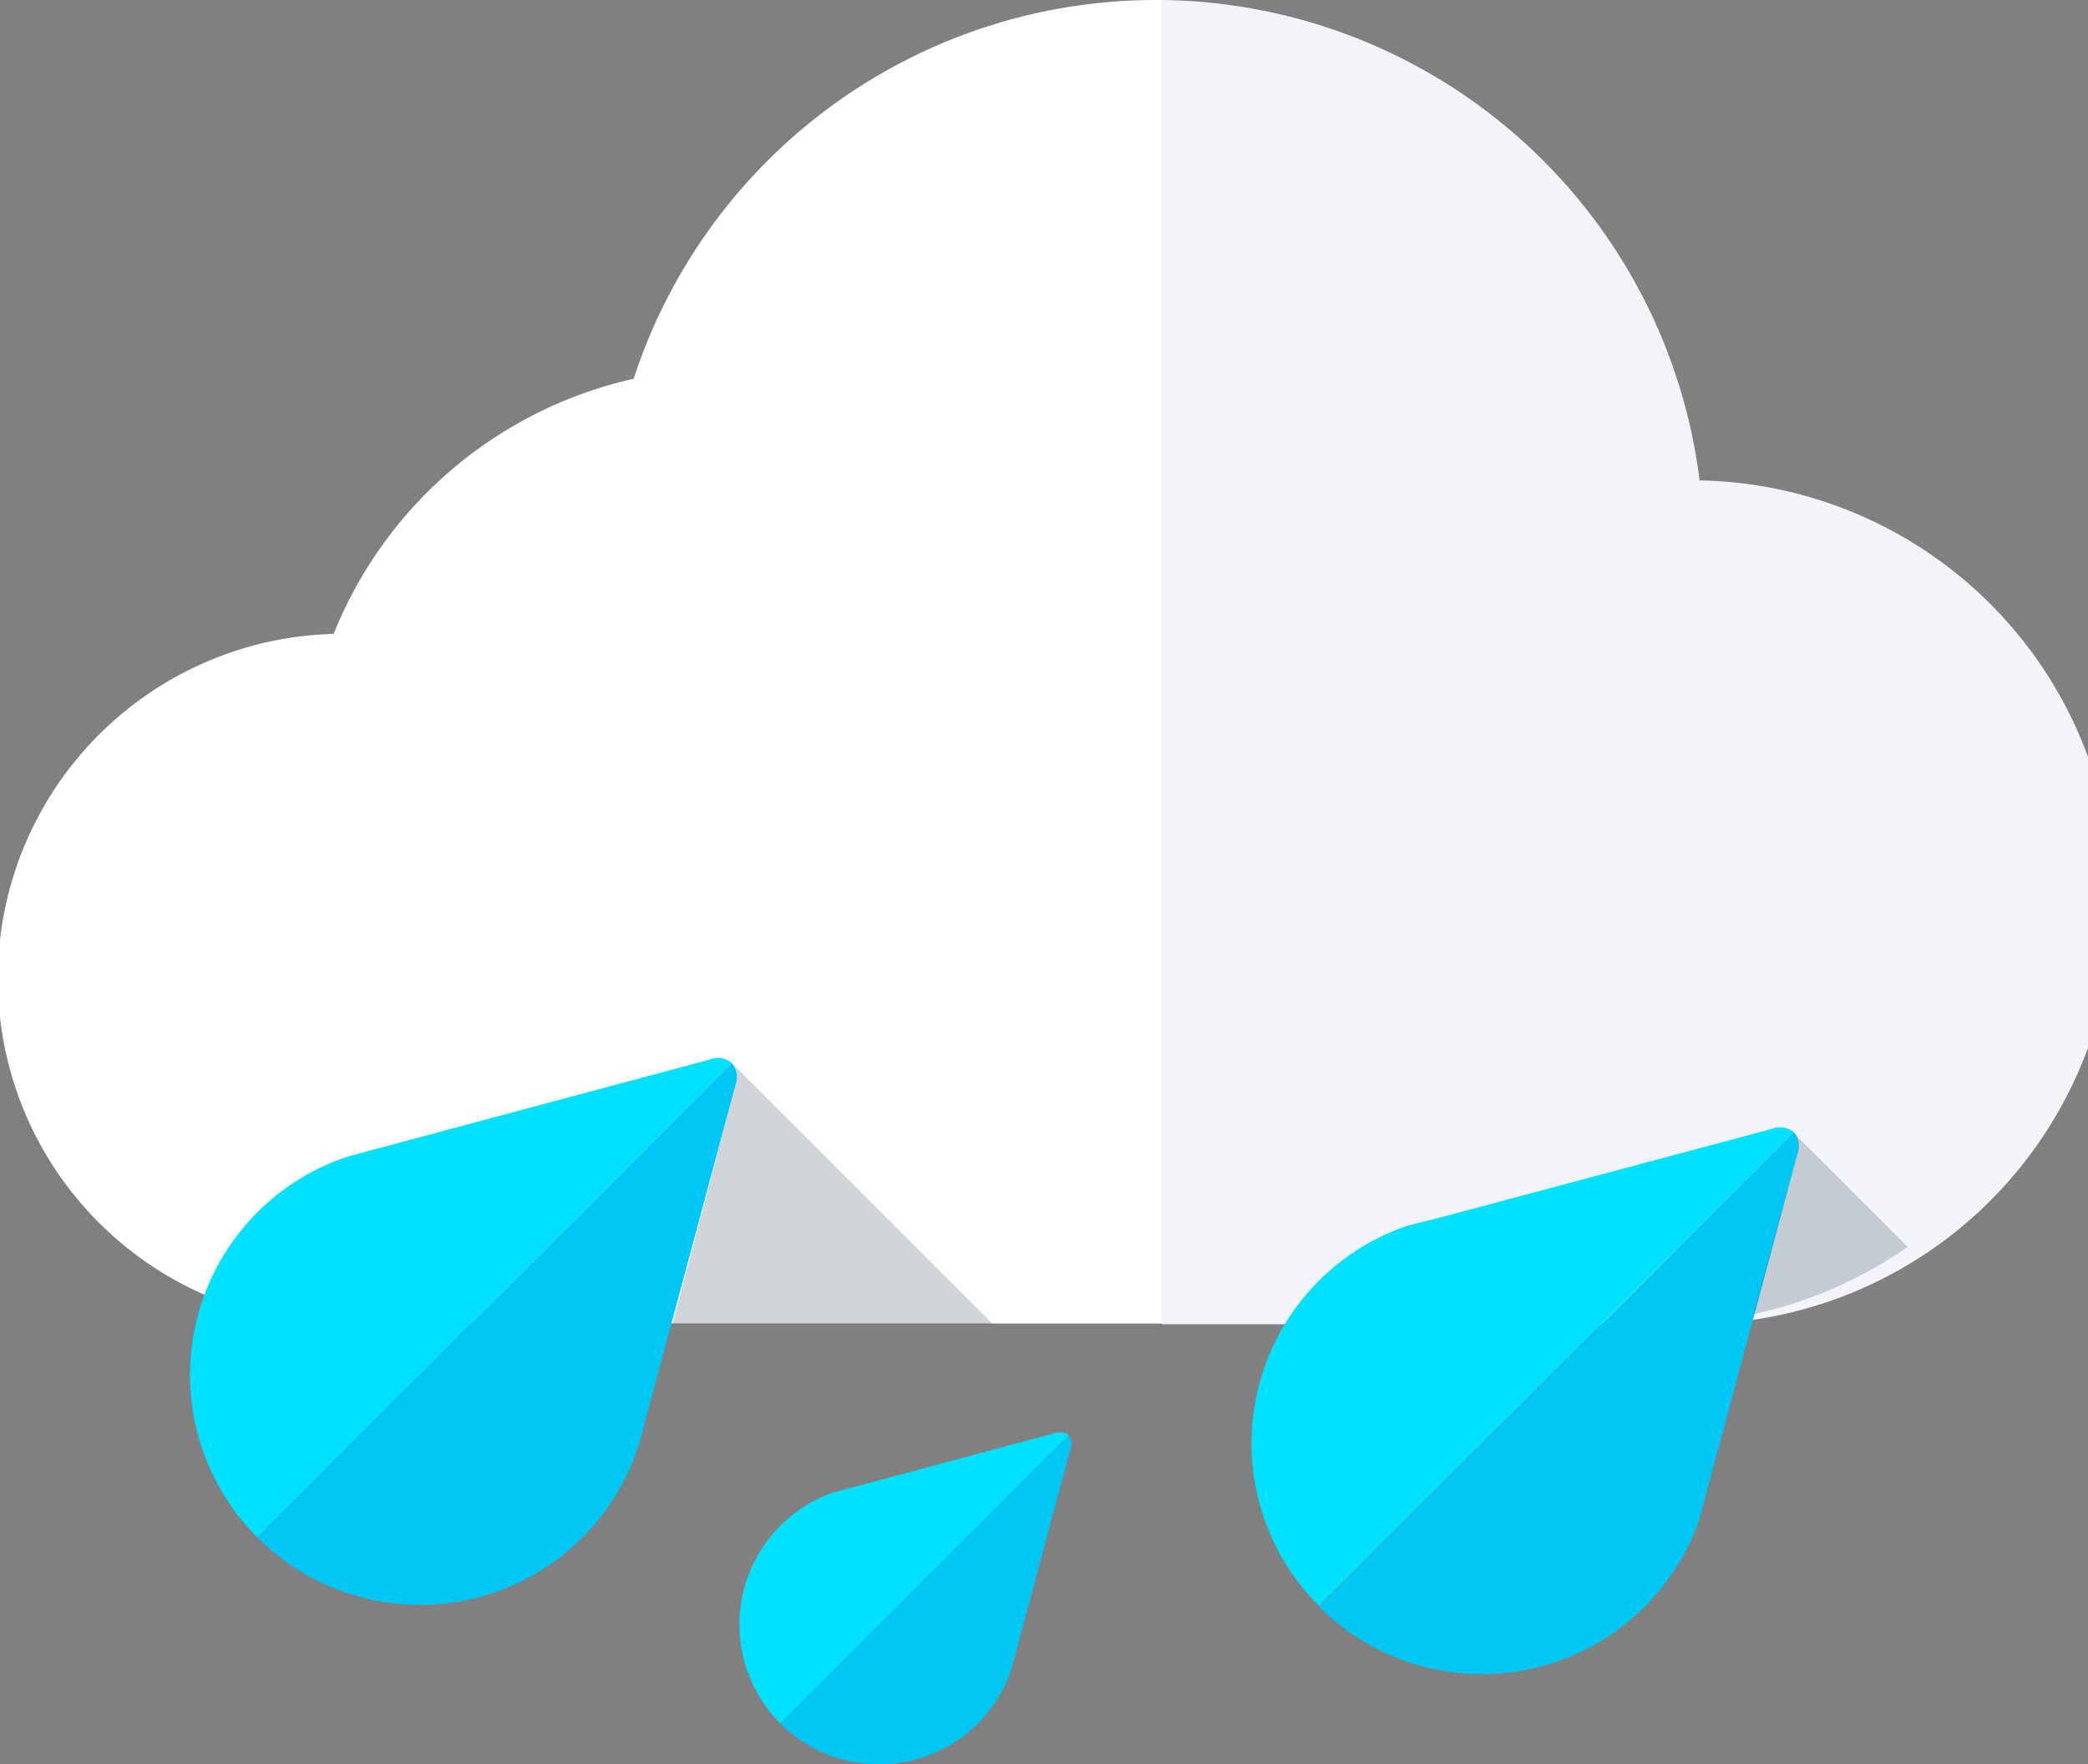 <svg xmlns="http://www.w3.org/2000/svg" viewBox="0 0 86.93 73.45">
   <rect x="0" y="0" width="86.93" height="73.45" fill="#808080" stroke="none"/>
   <defs>
      <style>.cls-1{fill:#fff;}.cls-2{fill:#f2f4f9;}.cls-3{fill:#00e1ff;}.cls-4{fill:#00c6f4;}.cls-5{fill:#122c3d;opacity:0.2;}</style>
   </defs>
   <g>
      <path class="cls-1" d="M48.1,0A22.87,22.87,0,0,0,26.38,15.77,17.61,17.61,0,0,0,13.89,26.39a14.36,14.36,0,0,0,0,28.71v0H48.37V0Z" />
      <path class="cls-2" d="M70.76,20A22.83,22.83,0,0,0,48.37,0V55.13H70.12v0A17.56,17.56,0,0,0,70.76,20Z" />
      <path class="cls-3" d="M29.55,44.11,15.66,47.83l-1.18.32A9.57,9.57,0,0,0,10.71,64L30.47,44.26A.9.9,0,0,0,29.55,44.11Z" />
      <path class="cls-4" d="M26.57,60.25l.32-1.19,3.73-13.89a.91.91,0,0,0-.15-.91L10.71,64a9.56,9.56,0,0,0,15.86-3.77Z" />
      <path class="cls-3" d="M73.76,47,59.87,50.71,58.69,51a9.56,9.56,0,0,0-3.77,15.86L74.68,47.13A.93.93,0,0,0,73.76,47Z" />
      <path class="cls-4" d="M70.79,63.13l.31-1.19,3.73-13.89a.93.93,0,0,0-.15-.92L54.92,66.89a9.58,9.58,0,0,0,15.87-3.76Z" />
      <path class="cls-3" d="M43.93,59.66,35.5,61.92l-.72.19a5.73,5.73,0,0,0-2.29,1.41,5.82,5.82,0,0,0,0,8.23l12-12A.58.58,0,0,0,43.93,59.66Z" />
      <path class="cls-4" d="M42.12,69.46l.19-.72,2.26-8.43a.58.58,0,0,0-.08-.56l-12,12a5.81,5.81,0,0,0,9.63-2.29Z" />
      <path class="cls-5" d="M30.62,45.17,28,55.13H41.34L30.47,44.26A.91.91,0,0,1,30.62,45.17Z" />
      <path class="cls-5" d="M74.83,48.05,73,54.71a17.73,17.73,0,0,0,6.42-2.8l-4.78-4.78A.93.93,0,0,1,74.83,48.05Z" />
   </g>
</svg>